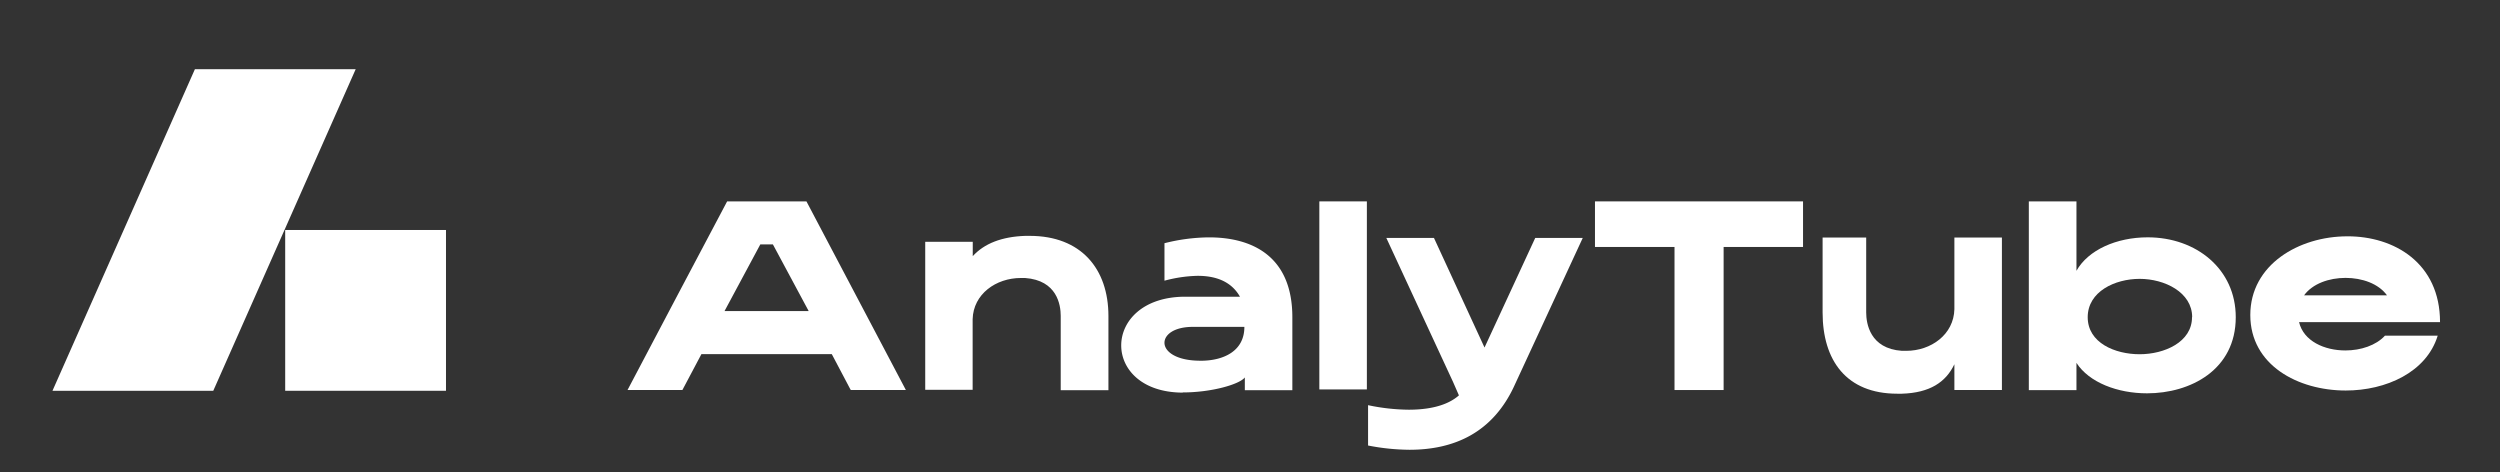 <svg id="Layer_1" data-name="Layer 1" xmlns="http://www.w3.org/2000/svg" viewBox="0 0 667 125.99"><rect x="0" y="0" width="667" height="125.99" fill="#333333" stroke="none"/><defs><style>.cls-1{fill:#fff;}</style></defs><title>Artboard 1ai neww</title><path class="cls-1" d="M221.92,94.48H187.14l-5.08,9.58H167.42Q180.67,78.88,194,53.73h21.16l26.53,50.33H227l-.16-.26ZM206.21,65.21h-3.36L193.3,83h22.46Z"/><path class="cls-1" d="M259.53,64.52v3.82c3.07-3.36,7.7-5.19,14-5.41.39,0,.81,0,1.2,0,13.69,0,21,8.77,21,21.39v19.78H283V84.28c0-2.91-.94-9.49-9.51-10.11-.39,0-.75,0-1.14,0-6.59,0-12.68,4.27-12.85,11V104H246.85V64.52Z"/><path class="cls-1" d="M315.47,104.75c-10.92-.07-16.33-6.3-16.33-12.59,0-6.45,5.7-13,17.11-13h14.57c-2.41-4.27-6.75-5.57-11.28-5.57a36.76,36.76,0,0,0-8.86,1.3v-10a49.54,49.54,0,0,1,11.89-1.56c11.41,0,22.23,4.92,22.23,21.31v19.46H332.12V100.7c-1.43,1.86-8.93,4-16.49,4ZM332,87.21H318.24c-5,0-7.56,2.09-7.56,4.24,0,2.34,3.09,4.79,9.61,4.79h.59C326.45,96.11,332,93.7,332,87.21Z"/><path class="cls-1" d="M352,53.73h12.68V103.9H352Z"/><path class="cls-1" d="M382.58,63.48l13.49,29.24L409.6,63.48h12.68l-18.09,39.08c-5.83,13-16.36,17.44-28.13,17.44A59,59,0,0,1,365,118.86V108.1a54.23,54.23,0,0,0,10.85,1.21c6.82,0,13.07-1.7,15.68-6.75l-1.92,3.77-1.93-4.41L369.87,63.48Z"/><path class="cls-1" d="M481.05,53.73V65.89H459.86v38.17h-13.1V65.89H425.54V53.73Z"/><path class="cls-1" d="M521.43,104.06V97.18c-2.28,4.79-6.55,7.63-14,7.86-.42,0-.85,0-1.24,0-13.59,0-19.92-8.9-19.92-21.67v-20H497.9v20c0,2.93,1,9.64,9.52,10.23.39,0,.78,0,1.17,0,6.59,0,12.68-4.33,12.84-11.11V63.38h12.68v40.68Z"/><path class="cls-1" d="M554,96.82v7.27H541.29V53.73H554V72.25c3.1-5.54,10.66-8.93,19-8.93,13,0,23.5,8.5,23.5,21.31,0,14.05-12.09,20.31-23.67,20.31C565,104.94,557.39,102.07,554,96.82Zm30.87-12.19c0-6.68-7.4-10.23-14-10.23S557,77.79,557,84.63s7.27,9.88,13.86,9.88S584.83,91.28,584.83,84.63Z"/><path class="cls-1" d="M600.38,84.05c0-13.46,13-21,25.88-21C638.71,63,651,70.13,651,85.94H613.39c1.2,5.08,6.78,7.56,12.35,7.56,4.11,0,8.18-1.34,10.56-3.94h14.08c-3,9.77-13.79,14.63-24.54,14.63C613.09,104.19,600.38,97.41,600.38,84.05Zm25.42-9.91c-4.4,0-8.8,1.53-11.08,4.66h22.13C634.6,75.67,630.2,74.14,625.8,74.14Z"/><rect class="cls-1" x="76.09" y="61.36" width="42.9" height="42.9"/><polygon class="cls-1" points="56.9 104.26 14 104.26 52 18.46 94.9 18.46 56.9 104.26"/></svg>